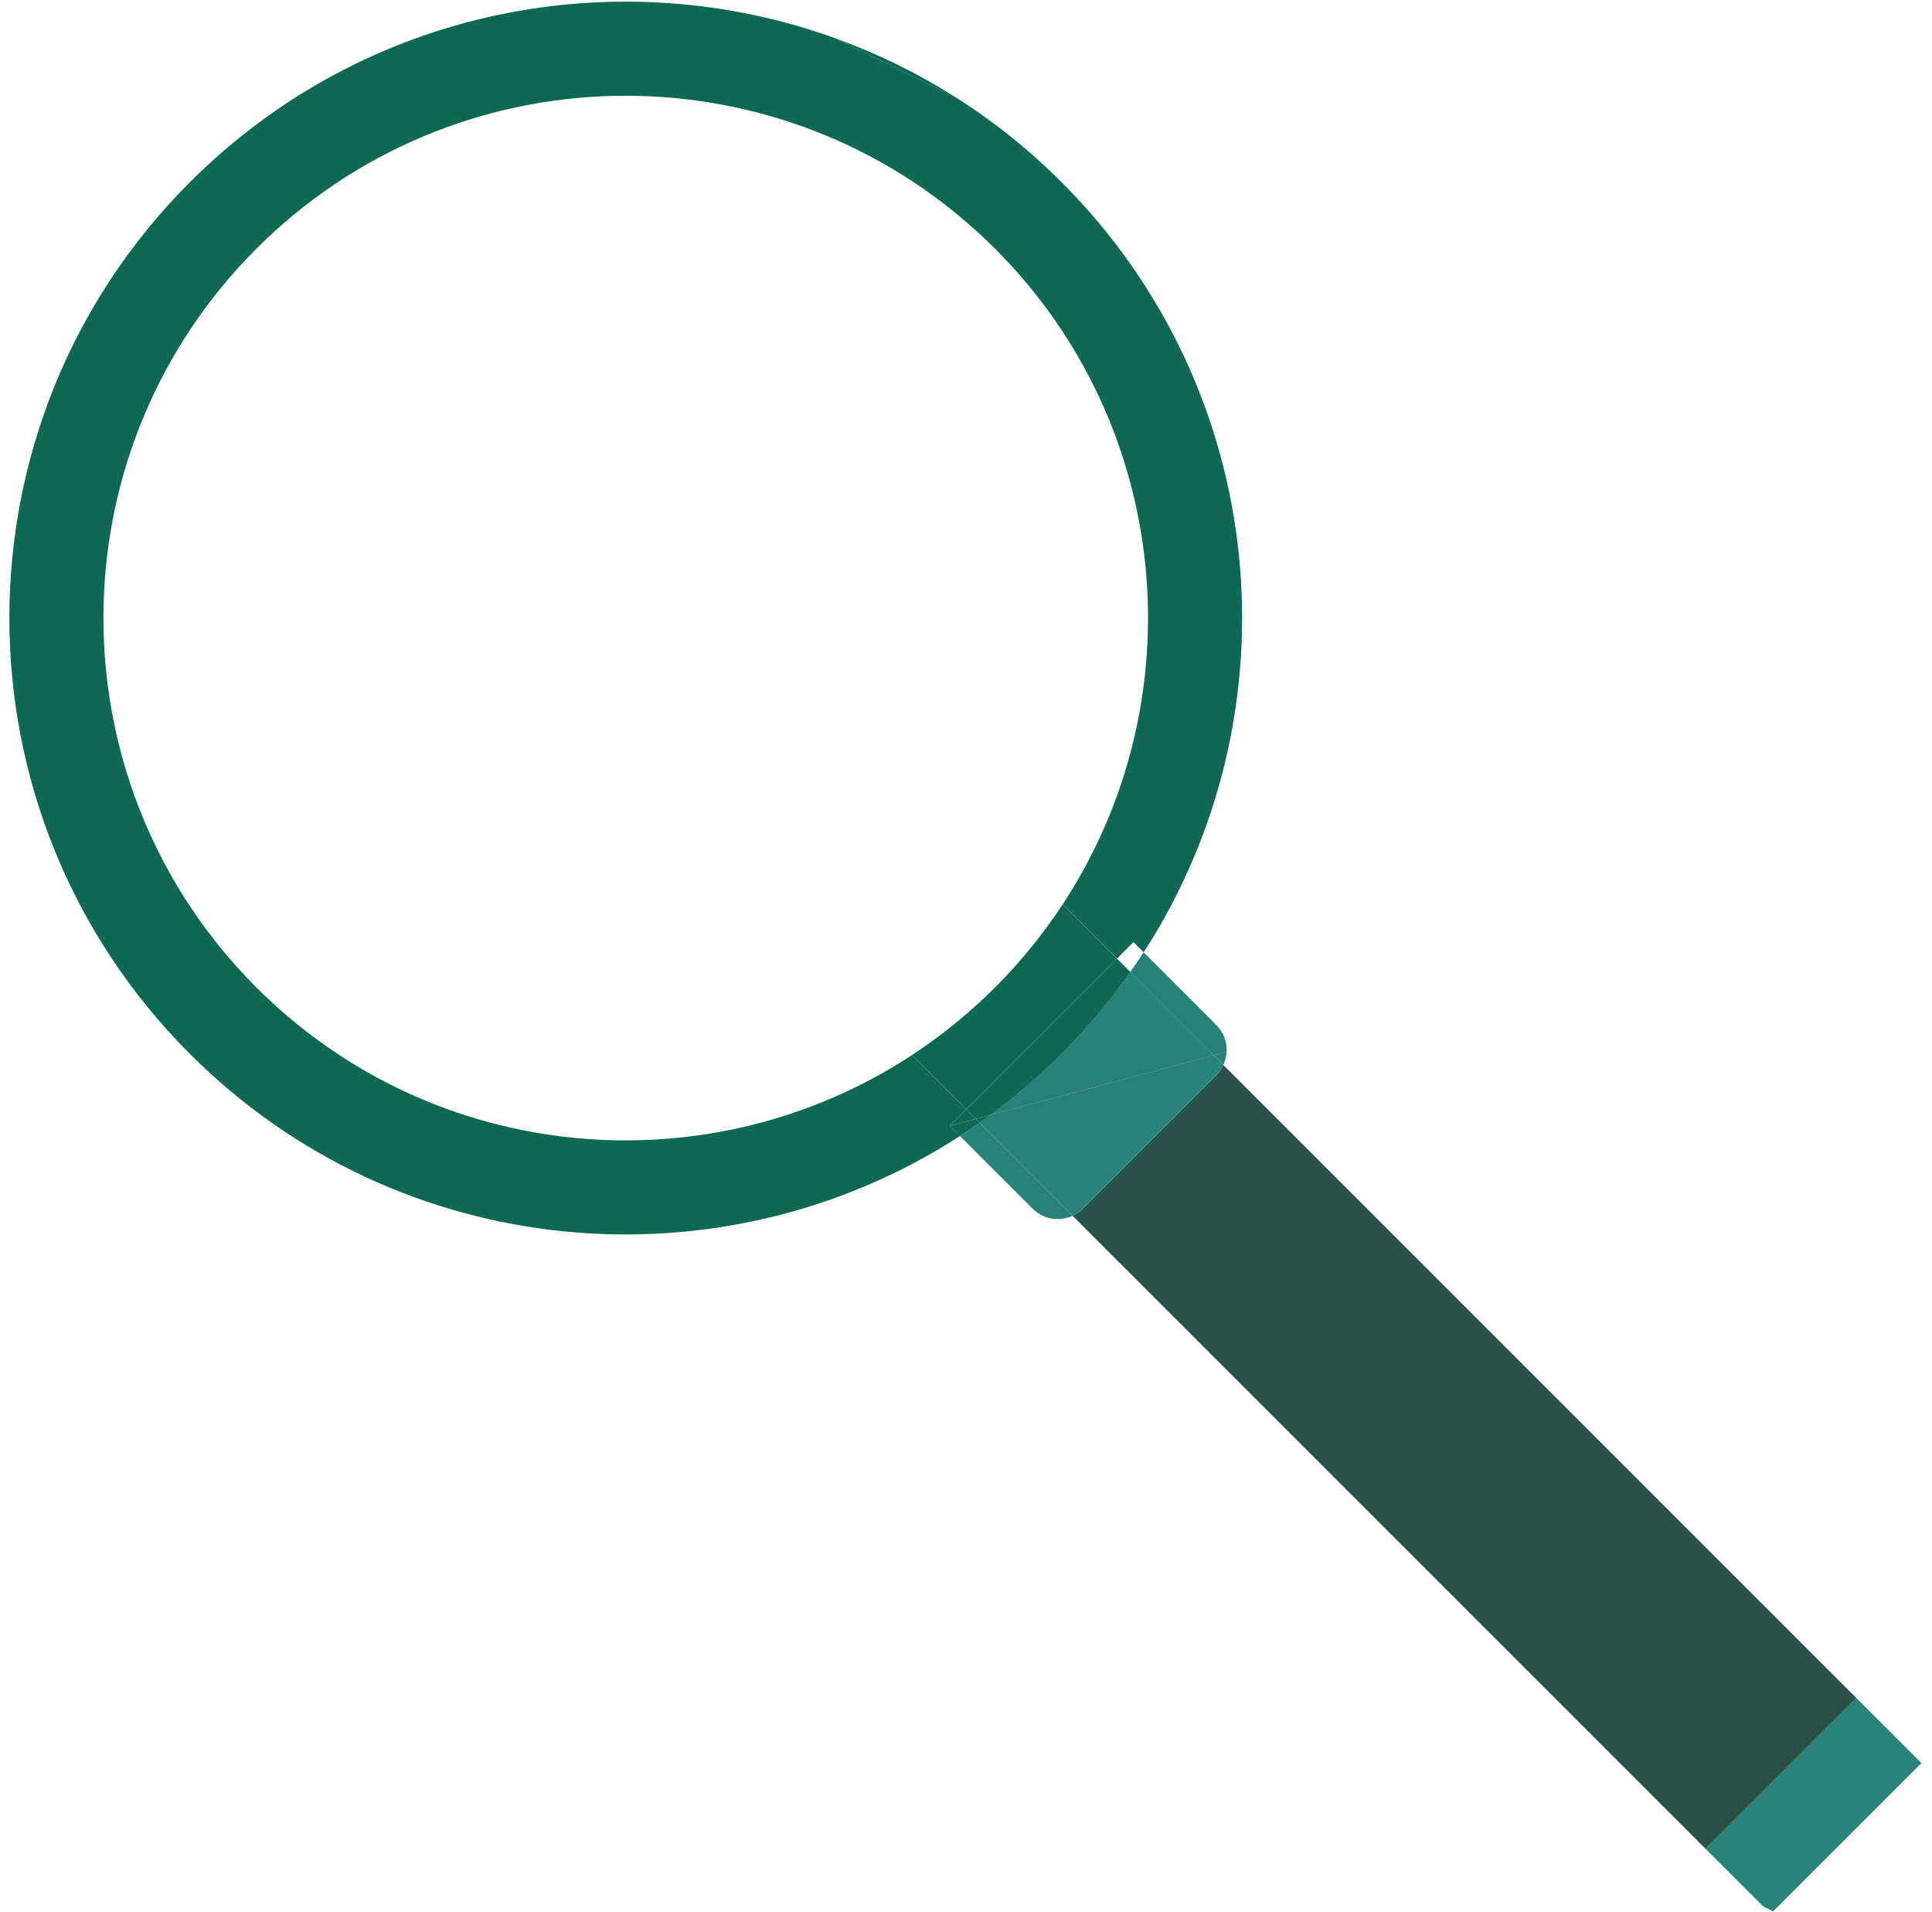 <svg width="96" height="95" viewBox="0 0 396 395" fill="none" xmlns="http://www.w3.org/2000/svg">
<g id="lupa">
<path id="l" d="M381.95 350.8L350.8 381.95L362.7 393.85L364.763 394.862L395.388 364.237L381.95 350.8V350.8Z" fill="#278279"/>
<path id="Vector" d="M251.175 220.025C250.838 220.8 250.337 221.525 249.7 222.162L222.162 249.7C221.525 250.337 220.8 250.825 220.025 251.175L350.8 381.95L381.95 350.8L251.175 220.025V220.025Z" fill="#295148"/>
<path id="Vector_2" d="M251.175 220.025C251.575 219.162 251.8 218.225 251.838 217.3L249.165 218.015L251.175 220.025Z" fill="#278279"/>
<path id="Vector_3" d="M196.75 234.7L211.75 249.7C213.987 251.937 217.312 252.437 220.025 251.175L200.812 231.963C199.475 232.913 198.125 233.825 196.75 234.7Z" fill="#278279"/>
<path id="Vector_4" d="M249.7 222.162C250.337 221.525 250.838 220.8 251.175 220.025L249.165 218.015L203.098 230.326C202.336 230.889 201.574 231.438 200.812 231.963L220.025 251.175C220.8 250.825 221.525 250.337 222.162 249.7L249.7 222.162V222.162Z" fill="#278279"/>
<path id="Vector_5" d="M249.162 218.013L251.835 217.297C251.935 215.297 251.222 213.272 249.697 211.747L234.697 196.747C233.822 198.122 232.91 199.472 231.96 200.81L249.162 218.013Z" fill="#278279"/>
<g id="Group" opacity="0.7">
<path id="Vector_6" opacity="0.7" d="M249.162 218.013L251.835 217.297C251.935 215.297 251.222 213.272 249.697 211.747L234.697 196.747C233.822 198.122 232.91 199.472 231.96 200.81L249.162 218.013Z" fill="#278279"/>
</g>
<path id="Vector_7" d="M217.738 217.738C213.113 222.363 208.212 226.562 203.1 230.325L203.098 230.326L249.165 218.015L231.963 200.812C227.8 206.762 223.05 212.425 217.738 217.738Z" fill="#278279"/>
<g id="Group_2" opacity="0.7">
<path id="Vector_8" opacity="0.7" d="M217.738 217.738C213.113 222.363 208.212 226.562 203.1 230.325L203.098 230.326L249.165 218.015L231.963 200.812C227.8 206.762 223.05 212.425 217.738 217.738Z" fill="#278279"/>
</g>
<path id="Vector_9" d="M171.138 7.963L195.812 20.075C187.962 15.088 179.688 11.05 171.138 7.963Z" fill="#0D6954"/>
<path id="Vector_10" d="M198.038 229.188L186.828 217.976C144.965 245.451 88.19 240.801 51.39 204.001C50.084 202.695 48.814 201.353 47.584 199.99C47.575 199.98 47.566 199.971 47.559 199.961C47.49 199.887 47.42 199.814 47.352 199.739C47.37 199.754 47.389 199.769 47.405 199.785C9.303 157.42 10.627 92.156 51.392 51.385C92.157 10.62 157.421 9.295 199.792 47.398C199.776 47.381 199.761 47.362 199.746 47.345C199.821 47.413 199.895 47.483 199.969 47.551C199.979 47.559 199.987 47.568 199.997 47.576C201.36 48.805 202.703 50.076 204.009 51.383C240.809 88.183 245.464 144.954 217.985 186.82L229.196 198.03L232.596 194.63L234.709 196.742C266.634 147.417 260.971 80.855 217.746 37.642C210.959 30.855 203.596 24.992 195.821 20.067L171.146 7.955C126.121 -8.358 73.746 1.542 37.659 37.642C-12.079 87.368 -12.079 168.005 37.659 217.73C80.871 260.955 147.434 266.617 196.759 234.692L194.646 232.58L198.046 229.18L198.038 229.188Z" fill="#0D6954"/>
<path id="Vector_11" d="M217.975 186.825C213.991 192.897 209.335 198.659 203.999 203.998C198.66 209.334 192.899 213.99 186.826 217.974L198.036 229.185L229.186 198.035L217.975 186.825V186.825Z" fill="#0D6954"/>
<path id="Vector_12" d="M200 231.15L194.634 232.585L196.746 234.698C198.121 233.823 199.471 232.91 200.809 231.96L200 231.15Z" fill="#0D6954"/>
<path id="Vector_13" d="M200.813 231.963C201.574 231.438 202.336 230.889 203.098 230.326L200.004 231.153L200.813 231.963V231.963Z" fill="#0D6954"/>
<path id="Vector_14" d="M198.038 229.188L194.638 232.588L198.038 229.188Z" fill="#0D6954"/>
<path id="Vector_15" d="M229.188 198.037L198.038 229.188L229.188 198.037Z" fill="#0D6954"/>
<path id="Vector_16" d="M194.638 232.588L200.004 231.153L198.038 229.188L194.638 232.588Z" fill="#0D6954"/>
<path id="Vector_17" d="M217.738 217.738C223.05 212.425 227.8 206.762 231.963 200.812L229.188 198.037L198.038 229.188L200.004 231.152L203.098 230.326L203.1 230.325C208.212 226.562 213.113 222.363 217.738 217.738" fill="#0D6954"/>
</g>
</svg>
